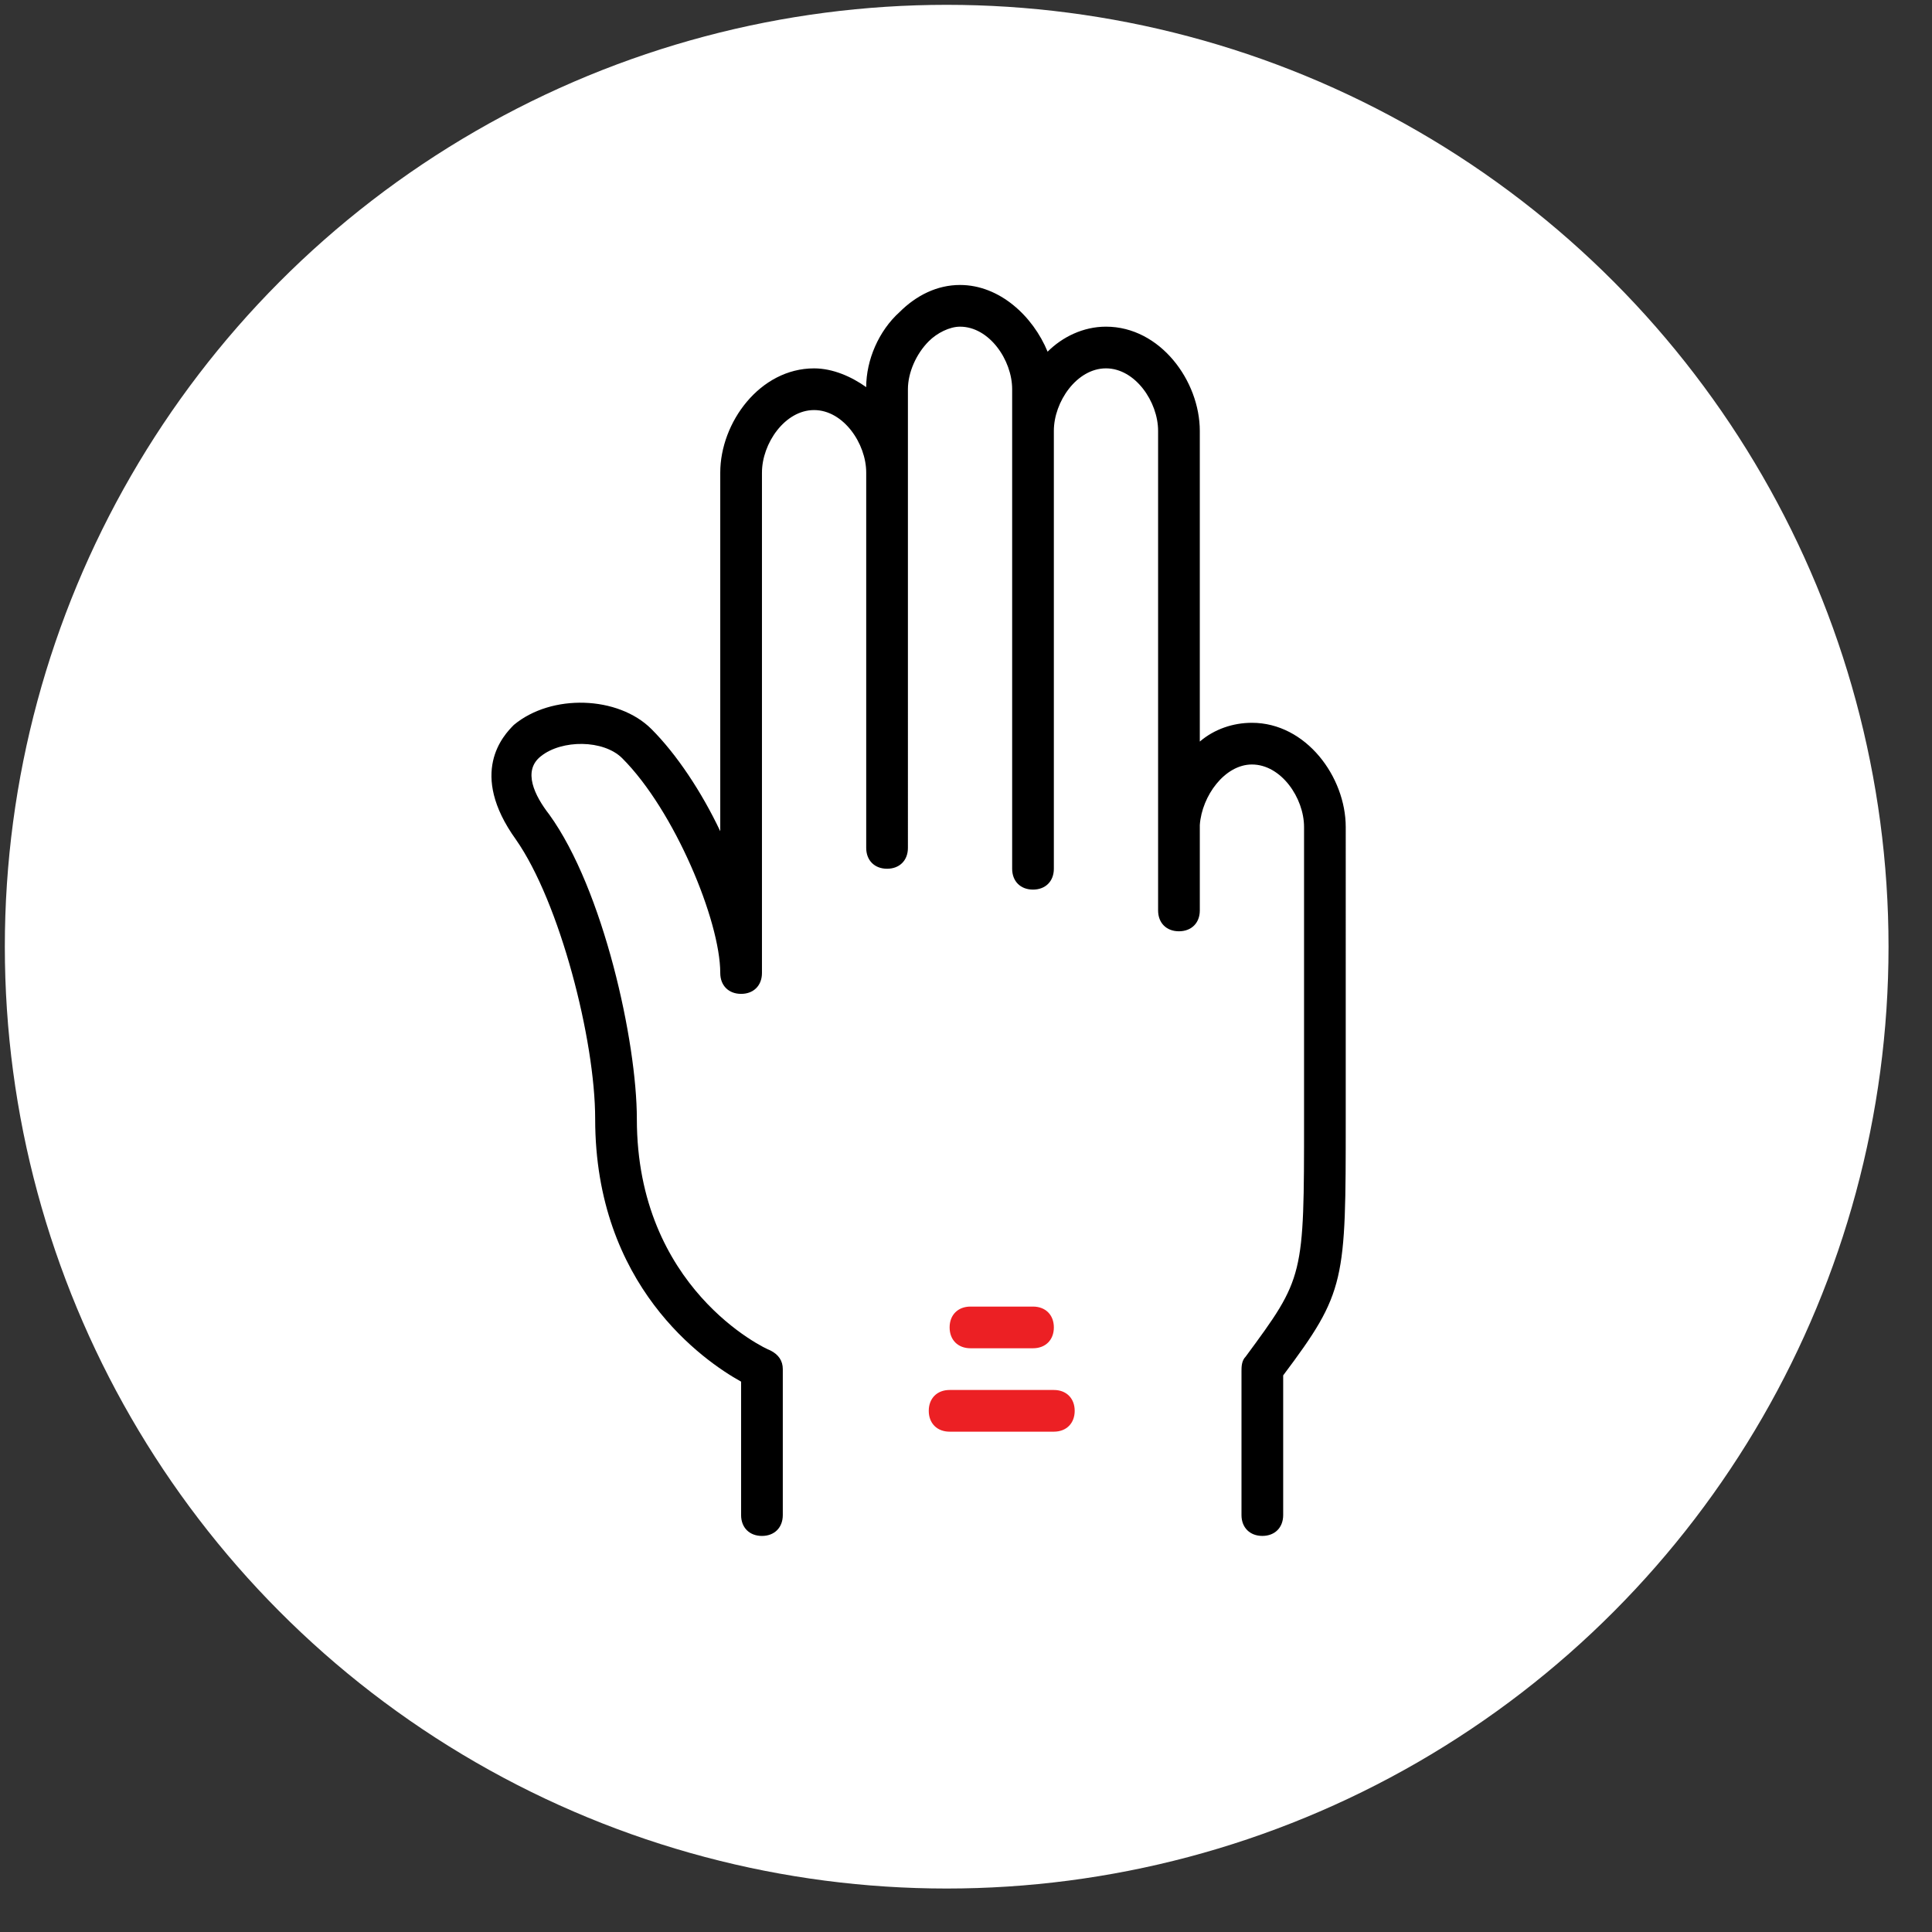 <?xml version="1.0" encoding="utf-8"?>
<!-- Generator: Adobe Illustrator 13.0.0, SVG Export Plug-In  -->
<!DOCTYPE svg PUBLIC "-//W3C//DTD SVG 1.1//EN" "http://www.w3.org/Graphics/SVG/1.1/DTD/svg11.dtd">
<svg version="1.1"
	 xmlns="http://www.w3.org/2000/svg" xmlns:xlink="http://www.w3.org/1999/xlink" xmlns:a="http://ns.adobe.com/AdobeSVGViewerExtensions/3.0/"
	 x="0px" y="0px" width="200px" height="200px" viewBox="-0.5 -0.5 200 200" enable-background="new -0.5 -0.5 200 200"
	 xml:space="preserve">
<rect x="-0.5" y="-0.5" width="200" height="200" fill="#333333" stroke="none"/>
<defs>
</defs>
<circle fill="#FFFFFF" cx="97.5" cy="97.5" r="97.5"/>
<path d="M129.099,74.324c-1.941,0-3.885,0.647-5.396,1.942V44.108c0-5.18-4.102-10.792-9.712-10.792
	c-2.375,0-4.533,1.079-6.044,2.59C106.437,32.237,102.983,29,98.882,29c-2.374,0-4.532,1.079-6.259,2.806
	c-2.159,1.942-3.454,4.964-3.454,7.77c-1.511-1.079-3.453-1.942-5.396-1.942c-5.611,0-9.712,5.612-9.712,10.792v37.123
	c-1.942-4.101-4.533-7.985-7.123-10.575c-3.453-3.453-10.359-3.669-14.244-0.432c-1.079,1.08-4.748,4.964,0.216,11.871
	c4.532,6.475,8.202,20.719,8.202,28.92c0,17.267,11.223,25.037,15.107,27.195v13.813c0,1.294,0.863,2.158,2.158,2.158
	s2.158-0.864,2.158-2.158v-15.107c0-0.863-0.432-1.511-1.295-1.942c-0.647-0.217-13.813-6.476-13.813-23.958
	c0-7.985-3.453-23.741-9.064-31.511c-1.511-1.942-2.806-4.533-0.863-6.043c2.158-1.727,6.475-1.727,8.417,0.216
	c5.396,5.396,10.145,16.833,10.145,22.229c0,1.295,0.863,2.16,2.158,2.16c1.295,0,2.158-0.865,2.158-2.16V48.424
	c0-3.021,2.374-6.474,5.396-6.474s5.396,3.453,5.396,6.474v38.85c0,1.295,0.864,2.158,2.159,2.158c1.295,0,2.158-0.863,2.158-2.158
	V39.792c0-1.727,0.863-3.669,2.158-4.964c0.863-0.864,2.158-1.511,3.237-1.511c3.021,0,5.396,3.453,5.396,6.475v49.641
	c0,1.295,0.863,2.158,2.158,2.158s2.158-0.863,2.158-2.158V44.108c0-3.021,2.375-6.476,5.396-6.476c3.022,0,5.396,3.454,5.396,6.476
	v40.576c0,0.216,0,0.216,0,0.432v8.632c0,1.296,0.863,2.158,2.158,2.158c1.296,0,2.16-0.862,2.16-2.158V84.9
	c0.215-3.022,2.589-6.26,5.395-6.26c3.022,0,5.396,3.454,5.396,6.476v30.215c0,16.403,0,16.403-6.043,24.605
	c-0.433,0.432-0.433,1.079-0.433,1.51v14.893c0,1.294,0.864,2.158,2.159,2.158s2.157-0.864,2.157-2.158v-14.46
	c6.475-8.634,6.475-9.713,6.475-26.548V85.116C138.811,79.936,134.71,74.324,129.099,74.324z"/>
<path fill="#EC2024" d="M106.437,139.072c1.295,0,2.158-0.863,2.158-2.158s-0.863-2.157-2.158-2.157h-6.475
	c-1.295,0-2.158,0.862-2.158,2.157s0.863,2.158,2.158,2.158H106.437z"/>
<path fill="#EC2024" d="M108.595,143.39H97.803c-1.294,0-2.158,0.863-2.158,2.158s0.863,2.158,2.158,2.158h10.792
	c1.295,0,2.157-0.863,2.157-2.158S109.89,143.39,108.595,143.39z"/>
</svg>
